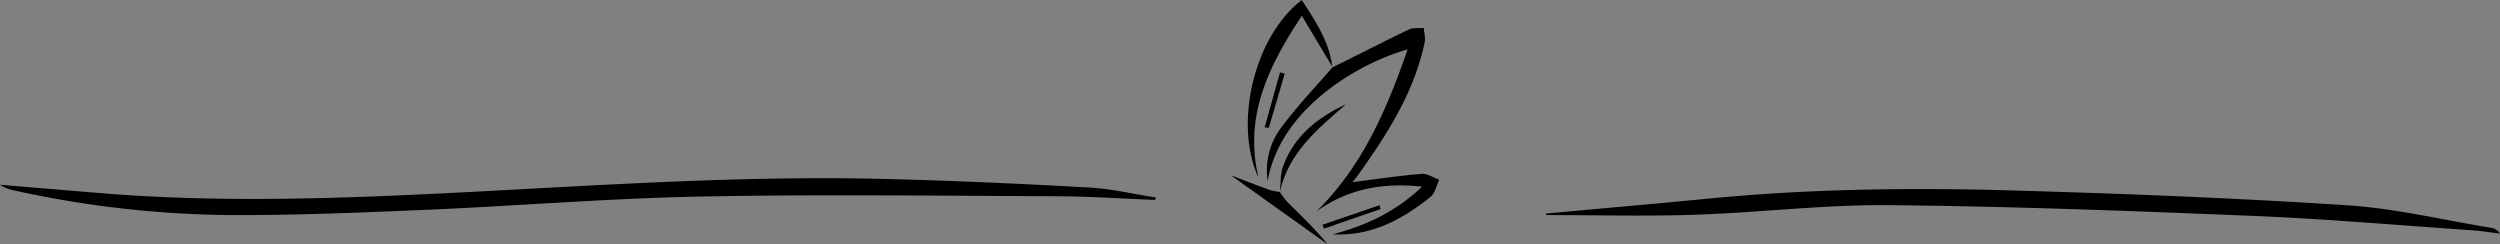 <svg xmlns="http://www.w3.org/2000/svg" viewBox="0 0 1045.69 102.21"><rect x="0" y="0" width="1045.69" height="102.21" fill="#808080" stroke="none"/><defs><style>.cls-1{fill:#fff;}</style></defs><g id="Calque_2" data-name="Calque 2"><g id="Calque_1-2" data-name="Calque 1"><path class="cls-1" d="M557.24,27.85c0,.12,0,.25,0,.38h0C557.28,28.1,557.26,28,557.24,27.85Z"/><path d="M483.5,82.62c-.13.32-.25.64-.37,1-13.8-.54-27.59-1.48-41.38-1.53-49.67-.2-99.35-.85-149,.13-38.2.74-76.34,3.91-114.54,5.54-27.6,1.18-55.23,2.33-82.84,2.19A436,436,0,0,1,5.57,79.58,15.27,15.27,0,0,1,0,77.28l41.82,3.48c52.23,4.32,104.48,2.15,156.66-.57,57.17-3,114.31-6.76,171.6-5.34,28.61.71,57.21,2,85.78,3.61C465.12,79,474.29,81.18,483.5,82.62Z"/><path d="M1045.69,97.69c-4.07-.48-8.14-1.13-12.23-1.41-30.54-2.09-61.06-4.76-91.64-6-50.6-2.07-101.23-4-151.86-4.46-27-.25-53.93,3.09-80.93,4-20.73.7-41.51.14-62.27.14,0-.22-.07-.43-.1-.65,22.47-2.06,45-4,67.41-6.19,42.32-4.13,84.76-4.69,127.19-3.47,46.81,1.34,93.64,3.17,140.37,6.2,20.23,1.31,40.24,6.16,60.34,9.44A5.49,5.49,0,0,1,1045.69,97.69Z"/><path d="M602,75.19c-1.16,2.39-1.71,5.54-3.58,7.06-11.86,9.65-24.93,16.6-41,15.76,13.62-3.6,26.14-9.2,37.41-19.93-16.78-1.83-31.1,1-44.16,10.33C569.8,69.59,580,46,588.78,20.67c-20.67,5.79-53.3,24.8-58.54,55.05a29.72,29.72,0,0,1,5.57-22.23c6.53-8.87,14.24-16.88,21.46-25.25h0c1.34-.66,2.67-1.33,4-2,0,0,0,0,0,0l8-4,4-2,8-4q4-2,8.08-3.91c1.76-.84,4.11-.46,6.18-.64.15,2,.78,4.16.37,6.07-4.42,21-15.81,38.6-28.06,55.73-.88,1.23-1.89,2.37-2.14,2.69,9.27-1.17,19-2.62,28.83-3.46C597,72.5,599.51,74.31,602,75.19Z"/><path d="M557.16,27.22c0,.2.05.41.07.62C553.12,21,549,14.09,544.52,6.6c-14.13,21.23-24.25,42.28-18.11,67.76C515.88,51.61,524.65,15.2,544.49,0c5.17,8,10.5,15.77,12.34,25.24.12.64.23,1.3.33,2Z"/><path d="M557.39,28.1l-.1.12h0c0-.13,0-.26,0-.38Z"/><path d="M555.35,102.21,514.83,73.3c4.49,1.71,10.29,4,16.13,6.1a29,29,0,0,0,4.39.91v0a31.51,31.51,0,0,0,3,4.06C544.22,90.17,550.15,95.89,555.35,102.21Z"/><path d="M562.94,43.65c-11.8,10.3-24,20.19-27.59,36.63.41-3.64.12-7.53,1.36-10.85C541.4,56.84,551.1,49.11,562.94,43.65Z"/><path d="M537.37,30.81q-3.32,11.33-6.64,22.65l-1.76-.2q3.21-11.5,6.43-23Z"/><path d="M577.49,87.42l-23.73,8.21c-.18-.54-.37-1.09-.56-1.63L577,85.83Z"/></g></g></svg>